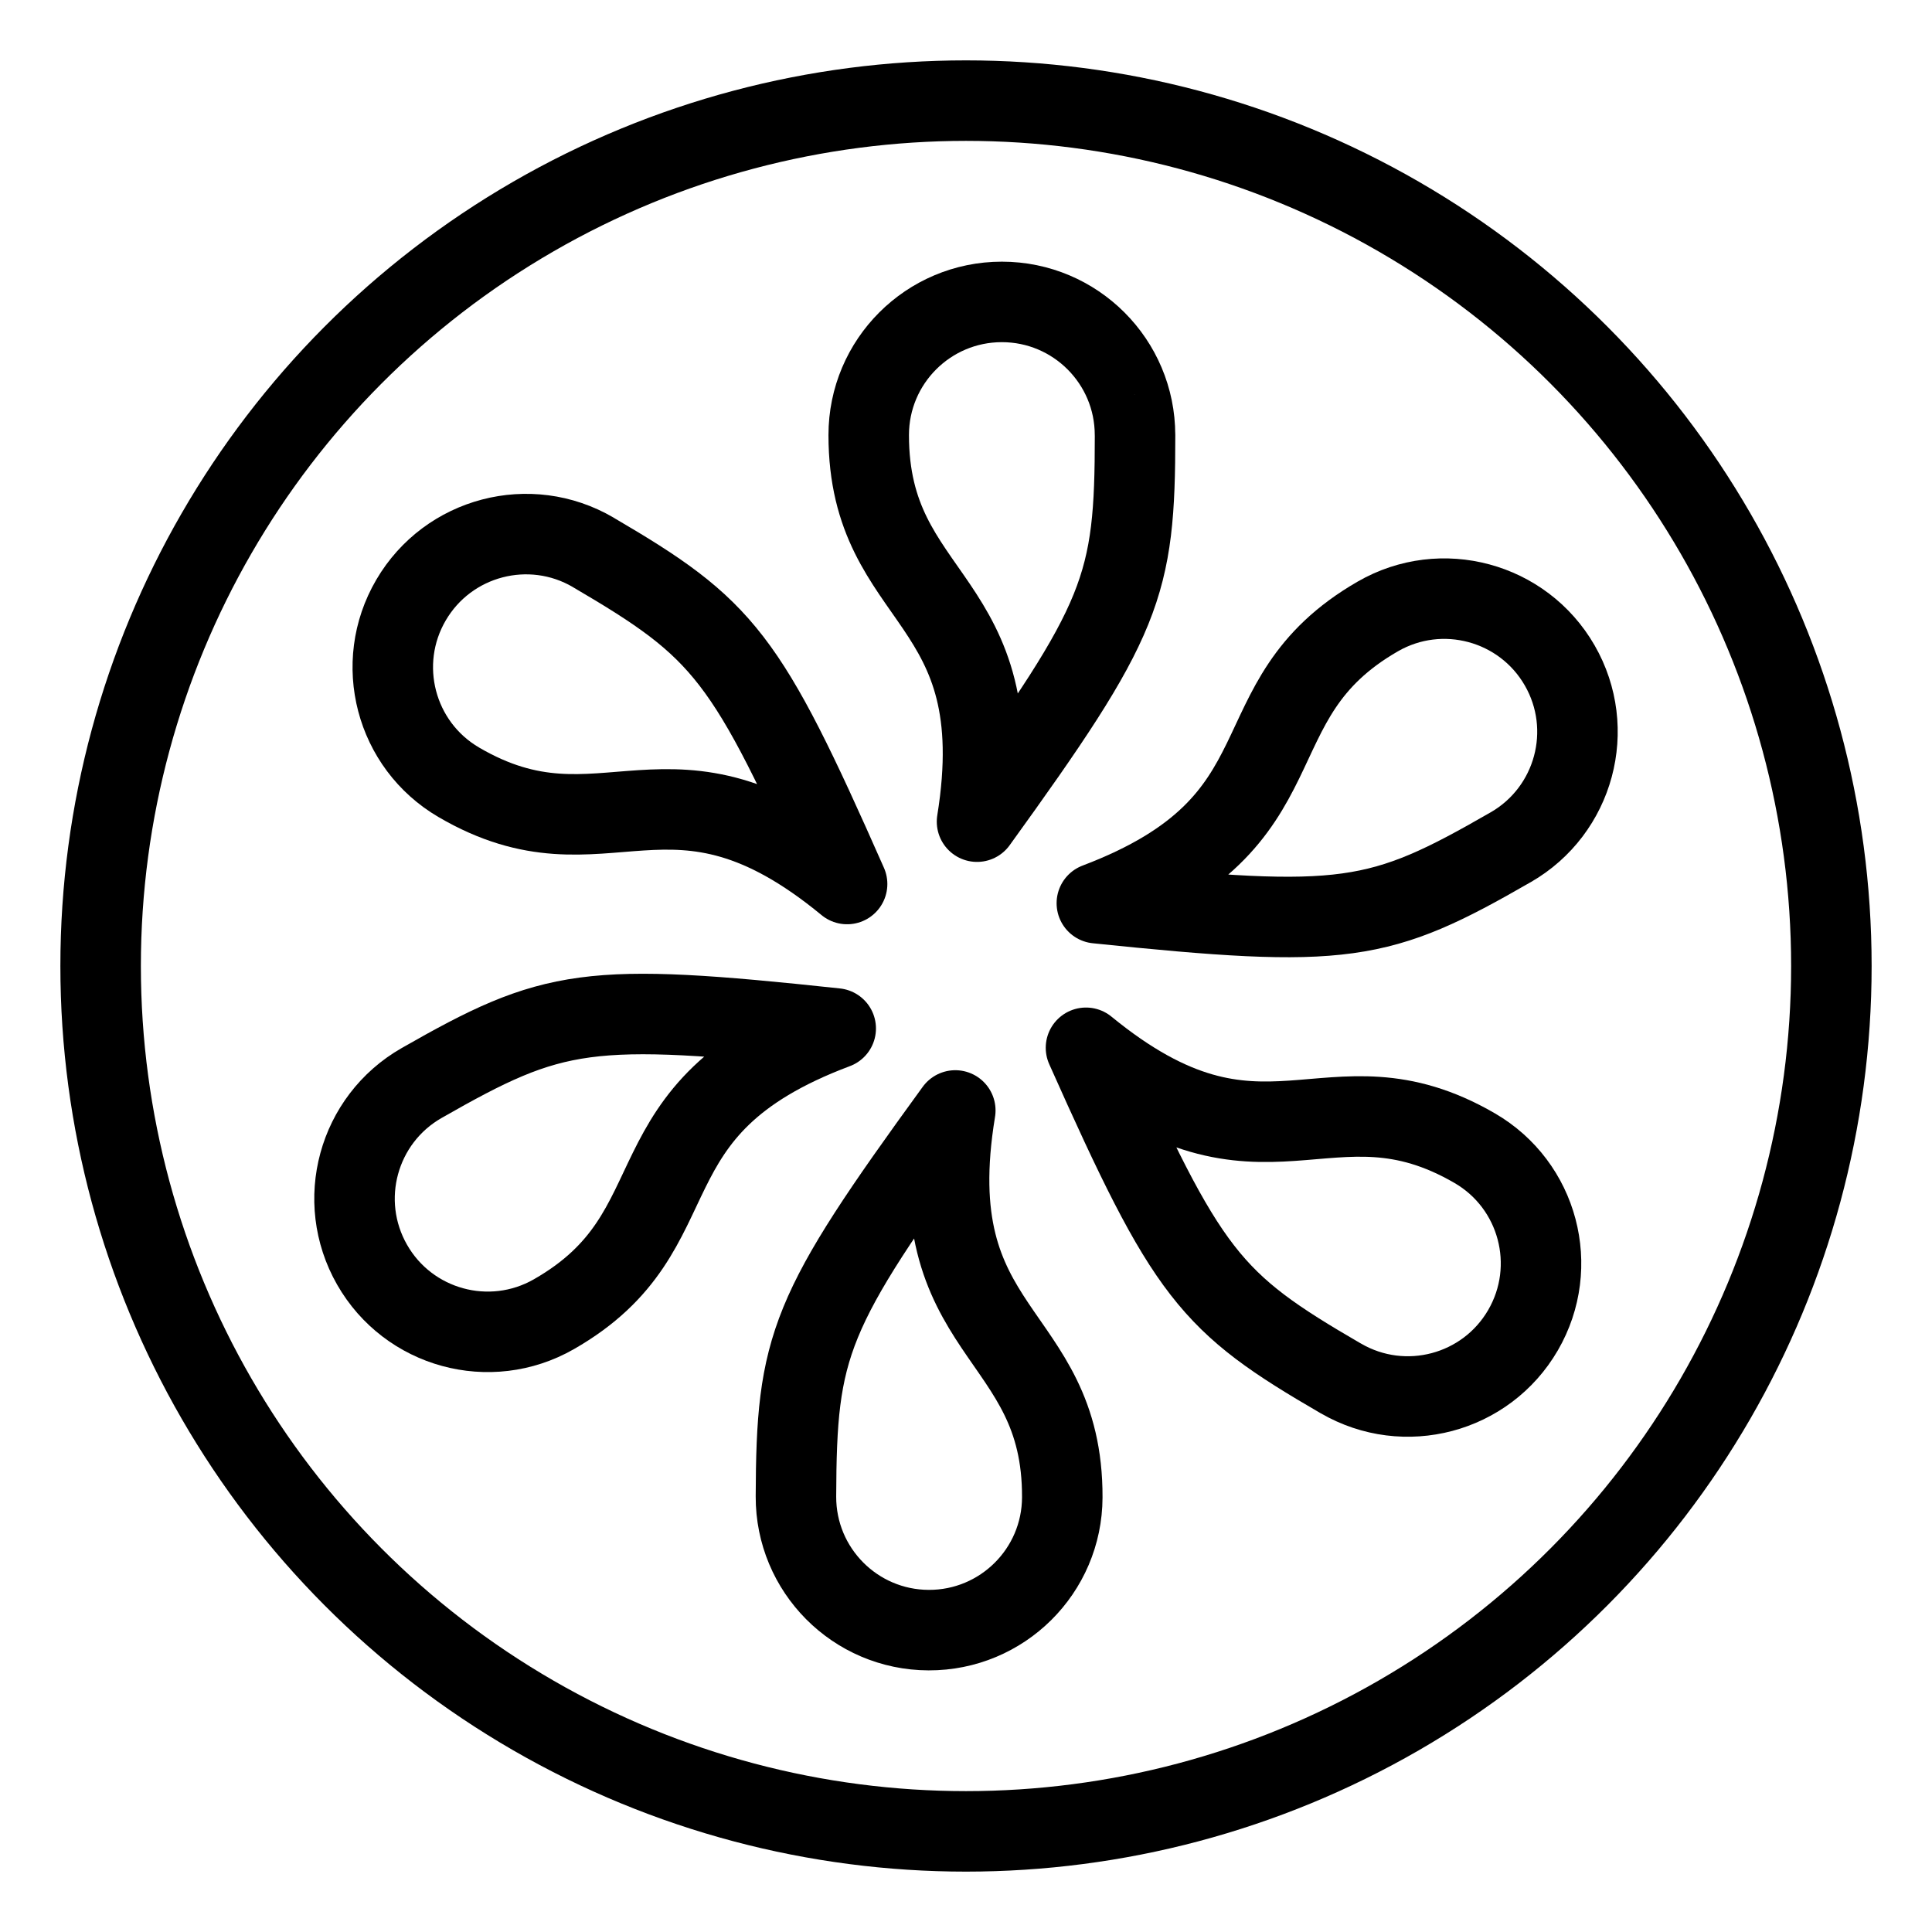 <?xml version="1.0" encoding="UTF-8"?><svg id="b" xmlns="http://www.w3.org/2000/svg" viewBox="0 0 48 48"><defs><style>.d{stroke-width:2px;fill:none;stroke:#000;stroke-linecap:round;stroke-linejoin:round;}</style></defs><circle id="c" class="d" cx="24" cy="24" r="21.5"/><path class="d" d="m28.199,10.809c0-1.827-1.481-3.308-3.308-3.308s-3.308,1.481-3.308,3.308c0,4.222,3.605,3.95,2.691,9.605,3.638-5.037,3.926-5.827,3.926-9.605Z"/><path class="d" d="m37.534,21.049c1.583-.912,2.128-2.935,1.216-4.518s-2.935-2.128-4.518-1.216c-3.659,2.107-1.625,5.095-6.981,7.125,6.18.639,7.009.494,10.282-1.391Z"/><path class="d" d="m33.317,34.248c1.58.917,3.605.38,4.522-1.2s.38-3.605-1.2-4.522c-3.651-2.12-5.226,1.135-9.658-2.494,2.53,5.675,3.069,6.321,6.336,8.217Z"/><path class="d" d="m19.775,37.18c-.006,1.827,1.47,3.314,3.297,3.32s3.314-1.47,3.32-3.297c.015-4.222-3.591-3.963-2.658-9.614-3.655,5.024-3.946,5.813-3.959,9.591Z"/><path class="d" d="m10.476,26.907c-1.587.906-2.138,2.927-1.232,4.514s2.927,2.138,4.514,1.232c3.666-2.094,1.643-5.09,7.005-7.101-6.178-.661-7.007-.519-10.287,1.355Z"/><path class="d" d="m14.739,13.723c-1.577-.923-3.604-.392-4.527,1.185s-.392,3.604,1.185,4.527c3.644,2.132,5.23-1.116,9.649,2.528-2.51-5.684-3.047-6.331-6.307-8.239Z"/></svg>